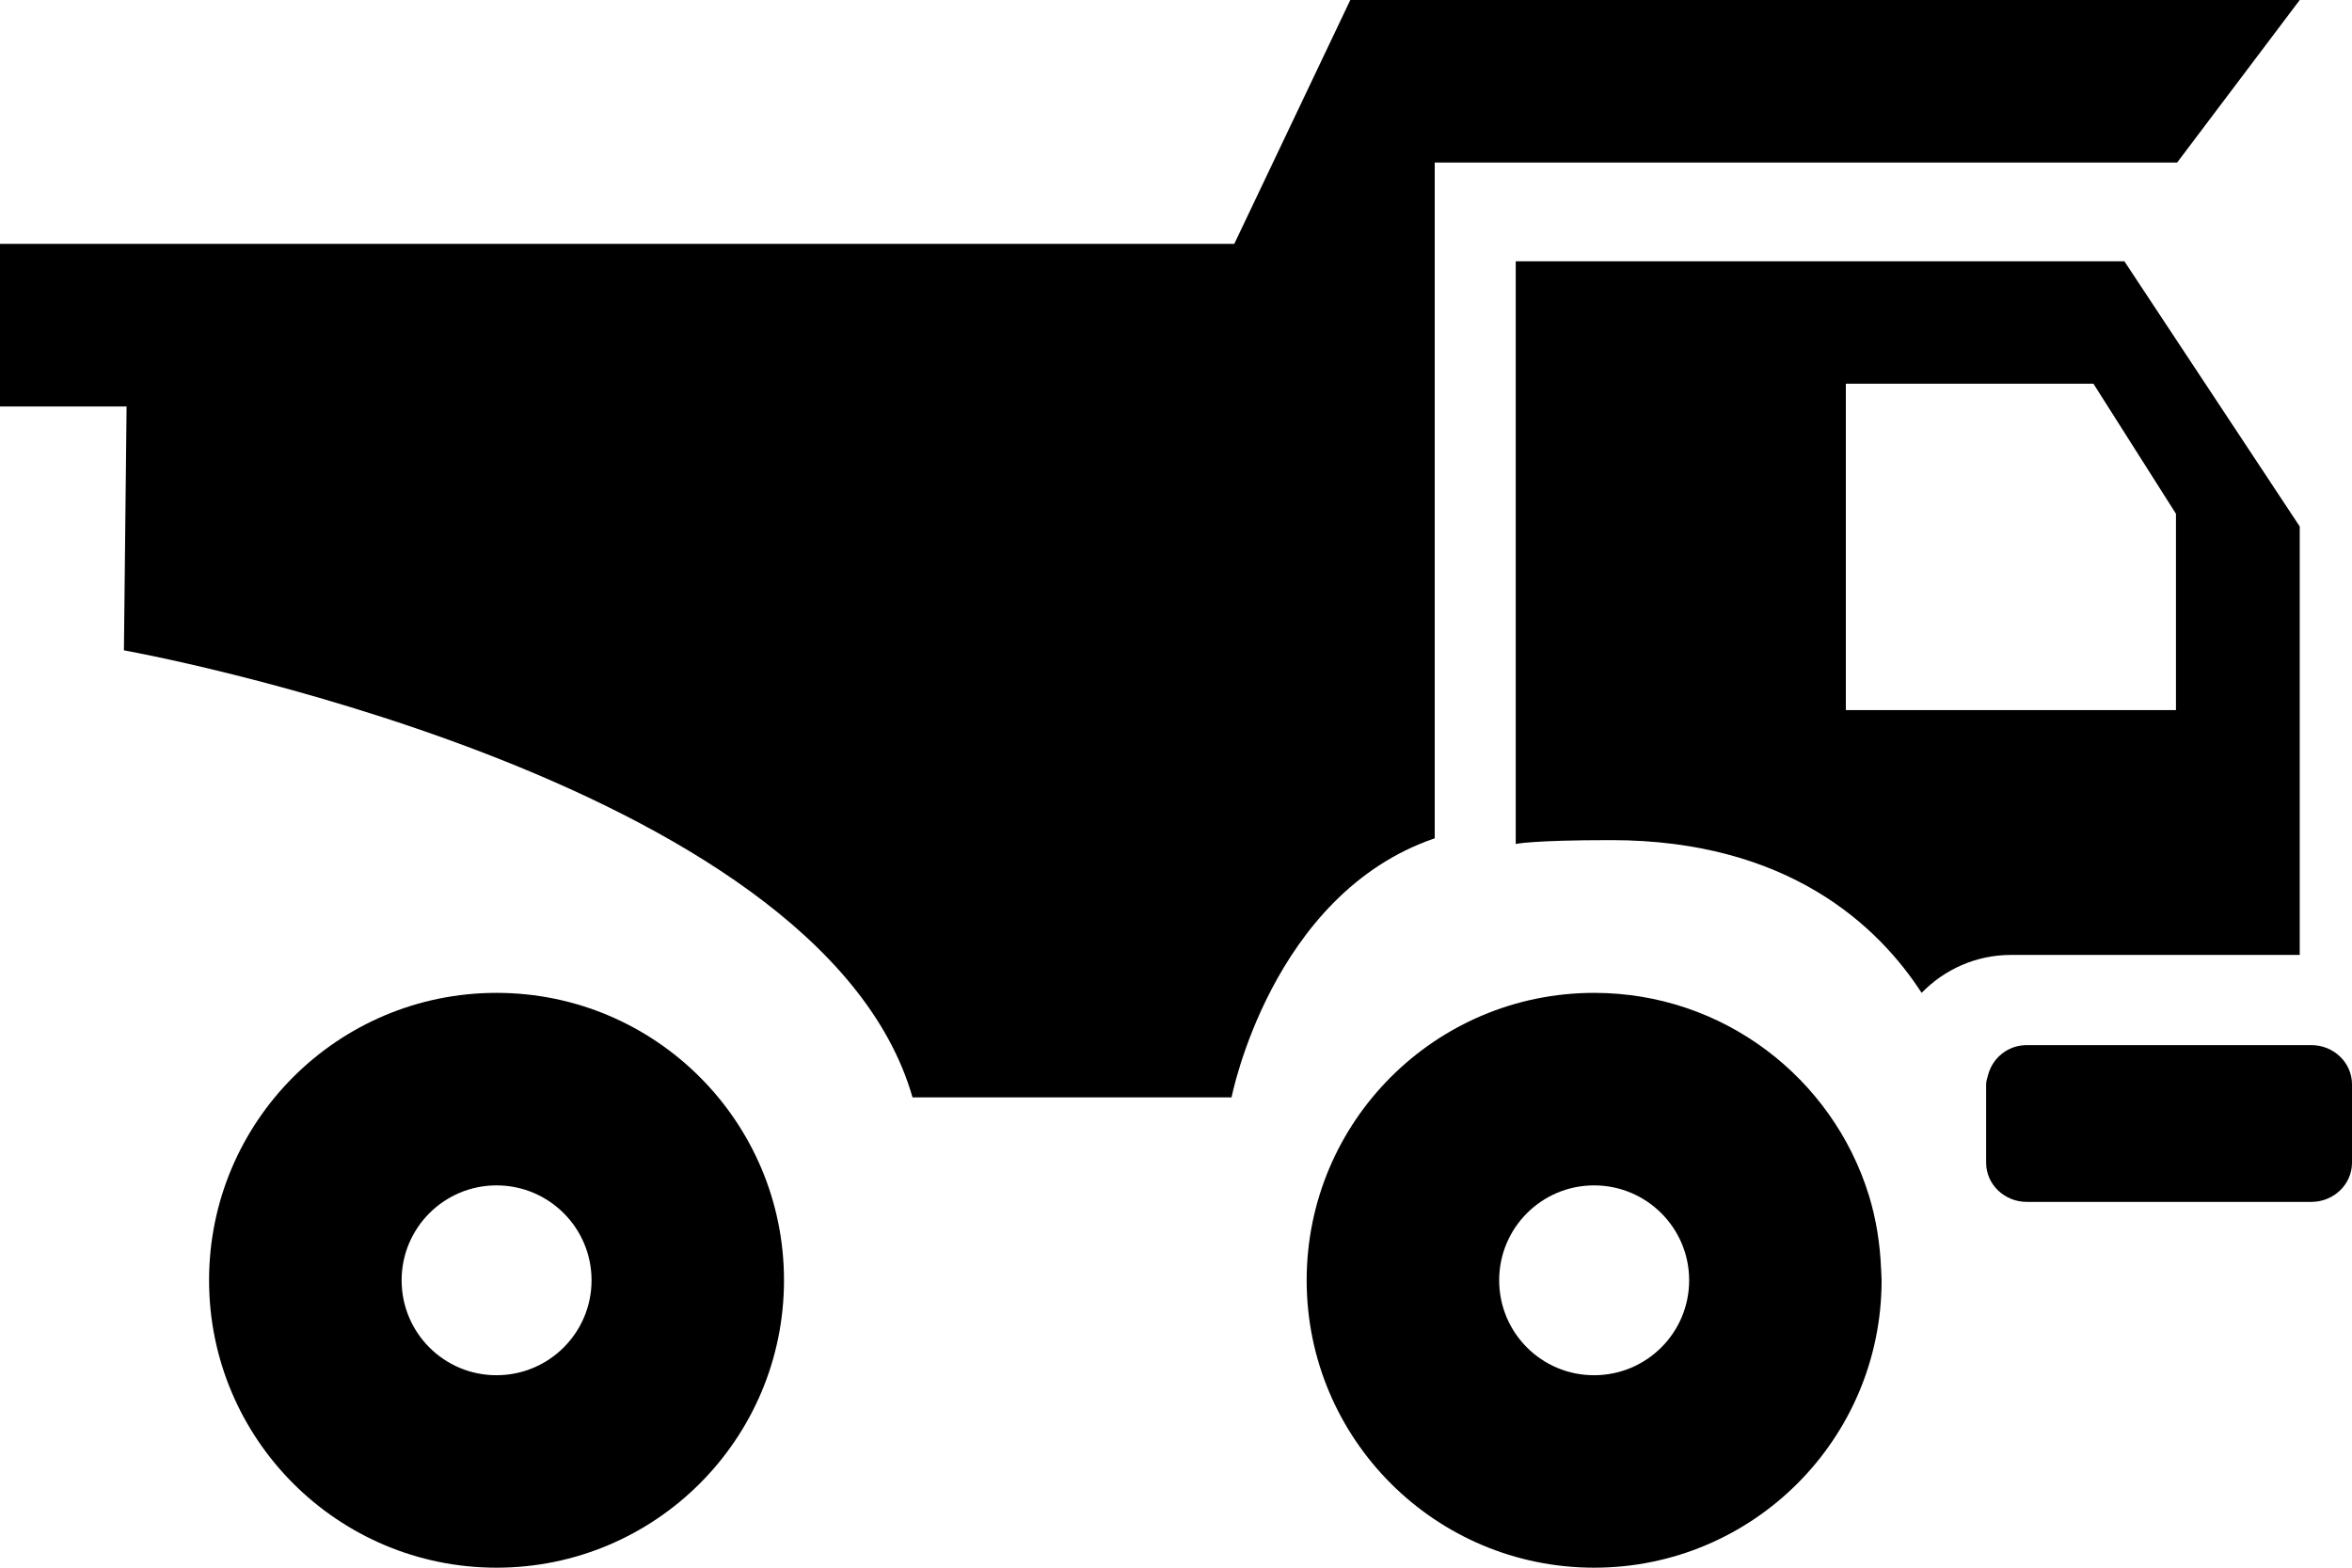 <svg width="45" height="30" viewBox="0 0 45 30" fill="none" xmlns="http://www.w3.org/2000/svg">
<path fill-rule="evenodd" clip-rule="evenodd" d="M9.5 19C12.538 19 15 21.462 15 24.5C15 27.538 12.538 30 9.5 30C6.462 30 4 27.538 4 24.5C4 21.462 6.462 19 9.5 19ZM9.5 22.684C8.497 22.684 7.684 23.497 7.684 24.5C7.684 25.506 8.497 26.318 9.5 26.317C10.504 26.317 11.318 25.504 11.318 24.5C11.318 23.497 10.503 22.684 9.5 22.684Z" fill="black"/>
<path fill-rule="evenodd" clip-rule="evenodd" d="M29 16.151V5H40.645L44 10.075V18.274H38.474C37.802 18.274 37.198 18.555 36.766 19C35.941 17.726 34.219 16.077 30.825 16.077C29.302 16.077 29 16.151 29 16.151ZM35.316 13.589H41.632V9.832L40.053 7.343H35.316V13.589Z" fill="black"/>
<path d="M2.371 12.445C2.371 12.445 15.692 14.825 17.459 21H23.563C23.563 21 24.321 17.111 27.45 16.042V3.111H41.654L44 0H25.835L23.615 4.667H0V7.778H2.422L2.371 12.445Z" fill="black"/>
<path d="M38.778 20C38.416 20 38.123 20.245 38.038 20.569C38.023 20.629 38 20.686 38 20.75V22.25C38 22.664 38.348 23 38.778 23H44.222C44.651 23 45 22.664 45 22.25V20.75C45 20.336 44.651 20 44.222 20H38.778Z" fill="black"/>
<path fill-rule="evenodd" clip-rule="evenodd" d="M35.995 24.372C35.997 24.415 36 24.457 36 24.5C36 27.538 33.539 30 30.501 30C27.462 30 25 27.538 25 24.5C25 21.462 27.462 19 30.501 19C32.972 19 35.061 20.629 35.756 22.872C35.894 23.319 35.97 23.792 35.99 24.28C35.991 24.311 35.993 24.342 35.995 24.372ZM30.499 22.684C29.496 22.684 28.683 23.497 28.683 24.5C28.683 25.506 29.496 26.318 30.499 26.317C31.504 26.317 32.318 25.504 32.318 24.5C32.318 23.497 31.503 22.684 30.499 22.684Z" fill="black"/>
</svg>
